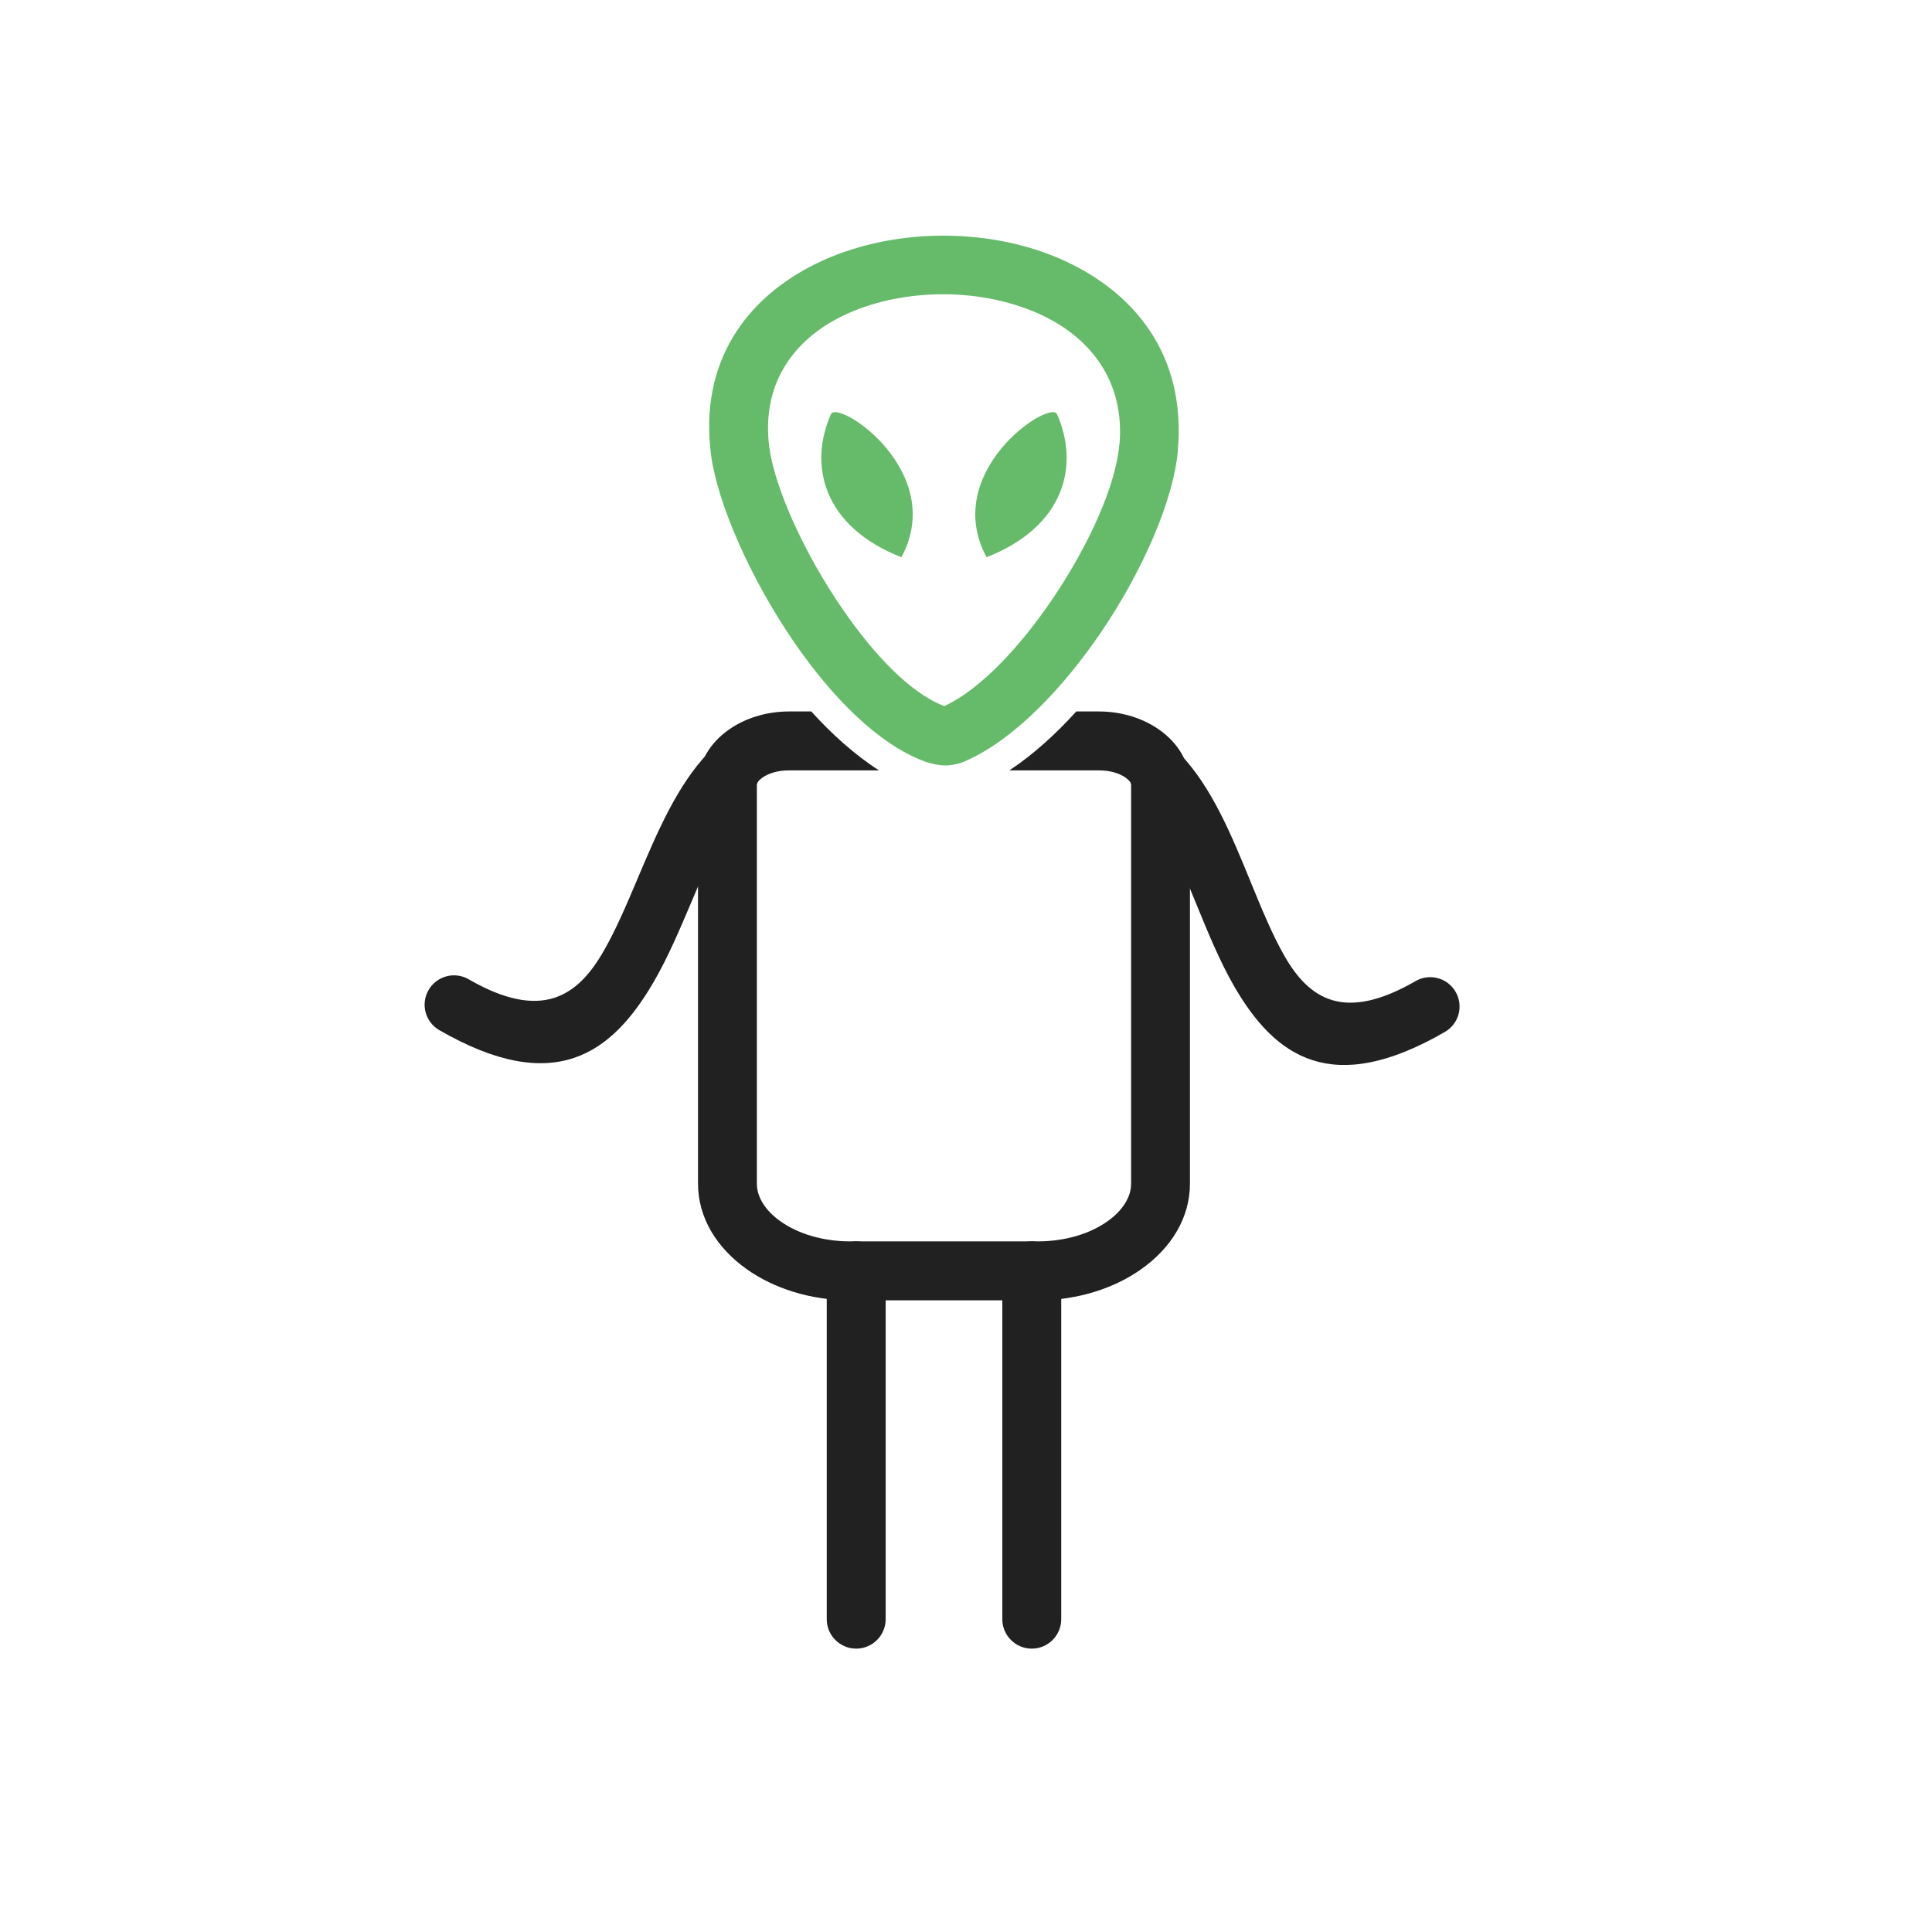 <?xml version="1.0" encoding="UTF-8"?>
<svg width="24px" height="24px" viewBox="0 0 24 24" version="1.1" xmlns="http://www.w3.org/2000/svg" xmlns:xlink="http://www.w3.org/1999/xlink">
    <!-- Generator: Sketch 49.2 (51160) - http://www.bohemiancoding.com/sketch -->
    <title>alien-2</title>
    <desc>Created with Sketch.</desc>
    <defs></defs>
    <g id="alien-2" stroke="none" stroke-width="1" fill="none" fill-rule="evenodd">
        <g id="Group">
            <g id="Layer_x0020_1">
                <g>
                    <g id="_258296864">
                        <rect id="_258297152" x="0" y="0" width="23.406" height="23.406"></rect>
                        <rect id="_258296888" x="2.926" y="2.926" width="17.554" height="17.554"></rect>
                    </g>
                    <path d="M9.558,5.566 C9.628,6.067 9.989,6.874 10.472,7.574 C10.856,8.131 11.305,8.605 11.719,8.767 L11.719,8.767 L11.732,8.771 C12.177,8.564 12.672,8.037 13.081,7.431 C13.529,6.768 13.86,6.031 13.904,5.528 L13.906,5.528 C13.979,4.709 13.516,4.161 12.874,3.884 C12.504,3.724 12.078,3.648 11.654,3.656 C11.231,3.664 10.813,3.755 10.46,3.928 C9.86,4.222 9.45,4.77 9.558,5.566 L9.558,5.566 L9.558,5.566 Z M9.872,7.988 C9.329,7.201 8.919,6.267 8.835,5.666 L8.835,5.665 C8.677,4.498 9.271,3.7 10.14,3.274 C10.59,3.054 11.116,2.938 11.642,2.928 C12.169,2.918 12.699,3.012 13.162,3.212 C14.078,3.608 14.738,4.399 14.631,5.591 L14.633,5.591 C14.578,6.214 14.198,7.083 13.687,7.84 C13.207,8.55 12.6,9.179 12.021,9.441 L12.021,9.441 C11.981,9.461 11.941,9.477 11.903,9.487 L11.903,9.486 C11.848,9.501 11.795,9.509 11.744,9.509 C11.697,9.509 11.651,9.502 11.601,9.491 C11.553,9.48 11.527,9.472 11.499,9.464 L11.482,9.457 C10.909,9.244 10.336,8.661 9.872,7.988 L9.872,7.988 Z" id="Shape" fill="#66BB6A" fill-rule="nonzero"></path>
                    <path d="M10.324,5.141 C10.04,5.778 10.225,6.542 11.198,6.922 C11.766,5.866 10.432,4.971 10.324,5.141 Z" id="Shape" fill="#66BB6A"></path>
                    <path d="M13.129,5.141 C13.413,5.778 13.228,6.542 12.255,6.922 C11.688,5.866 13.021,4.971 13.129,5.141 Z" id="Shape" fill="#66BB6A"></path>
                    <path d="M9.801,8.838 L10.078,8.838 C10.329,9.115 10.613,9.373 10.919,9.57 L9.801,9.57 C9.666,9.57 9.55,9.604 9.471,9.66 C9.429,9.69 9.402,9.721 9.402,9.745 L9.402,14.704 C9.402,14.877 9.515,15.044 9.696,15.172 C9.913,15.326 10.22,15.421 10.565,15.421 L12.888,15.421 C13.233,15.421 13.54,15.326 13.757,15.172 C13.938,15.044 14.051,14.877 14.051,14.704 L14.051,9.745 C14.051,9.721 14.024,9.69 13.982,9.66 C13.903,9.604 13.787,9.57 13.652,9.57 L12.539,9.57 C12.837,9.373 13.118,9.116 13.37,8.838 L13.652,8.838 C13.938,8.838 14.204,8.925 14.402,9.066 C14.637,9.232 14.782,9.472 14.782,9.745 L14.782,14.704 C14.782,15.126 14.551,15.502 14.177,15.766 C13.841,16.005 13.384,16.153 12.888,16.153 L10.565,16.153 C10.069,16.153 9.612,16.005 9.276,15.766 C8.903,15.502 8.671,15.126 8.671,14.704 L8.671,9.745 C8.671,9.472 8.817,9.232 9.051,9.066 C9.249,8.925 9.515,8.838 9.801,8.838 L9.801,8.838 Z" id="Shape" fill="#212121" fill-rule="nonzero"></path>
                    <path d="M11.002,15.787 C11.002,15.585 10.838,15.421 10.636,15.421 C10.434,15.421 10.27,15.585 10.27,15.787 L10.27,20.114 C10.27,20.316 10.434,20.48 10.636,20.48 C10.838,20.48 11.002,20.316 11.002,20.114 L11.002,15.787 Z" id="Shape" fill="#212121" fill-rule="nonzero"></path>
                    <path d="M13.183,15.787 C13.183,15.585 13.019,15.421 12.817,15.421 C12.615,15.421 12.451,15.585 12.451,15.787 L12.451,20.114 C12.451,20.316 12.615,20.48 12.817,20.48 C13.019,20.48 13.183,20.316 13.183,20.114 L13.183,15.787 Z" id="Shape" fill="#212121" fill-rule="nonzero"></path>
                    <path d="M14.657,9.364 C14.518,9.218 14.287,9.214 14.142,9.354 C13.996,9.493 13.992,9.724 14.132,9.869 C14.431,10.182 14.647,10.71 14.861,11.23 C15.007,11.587 15.152,11.941 15.33,12.25 C15.842,13.136 16.549,13.629 17.949,12.819 C18.124,12.718 18.183,12.495 18.082,12.321 C17.981,12.146 17.758,12.087 17.584,12.188 C16.699,12.699 16.267,12.412 15.961,11.884 C15.806,11.615 15.671,11.285 15.535,10.953 C15.296,10.369 15.053,9.777 14.657,9.364 L14.657,9.364 Z" id="Shape" fill="#212121" fill-rule="nonzero"></path>
                    <path d="M9.327,9.855 C9.467,9.71 9.462,9.479 9.317,9.339 C9.172,9.199 8.941,9.204 8.801,9.349 C8.411,9.756 8.164,10.339 7.92,10.915 C7.785,11.235 7.65,11.553 7.495,11.821 C7.175,12.376 6.729,12.689 5.822,12.165 C5.648,12.064 5.425,12.124 5.324,12.298 C5.223,12.472 5.282,12.695 5.456,12.796 C6.882,13.62 7.601,13.098 8.127,12.186 C8.3,11.887 8.445,11.544 8.592,11.198 C8.809,10.685 9.029,10.166 9.327,9.855 L9.327,9.855 Z" id="Shape" fill="#212121" fill-rule="nonzero"></path>
                </g>
            </g>
        </g>
    </g>
</svg>